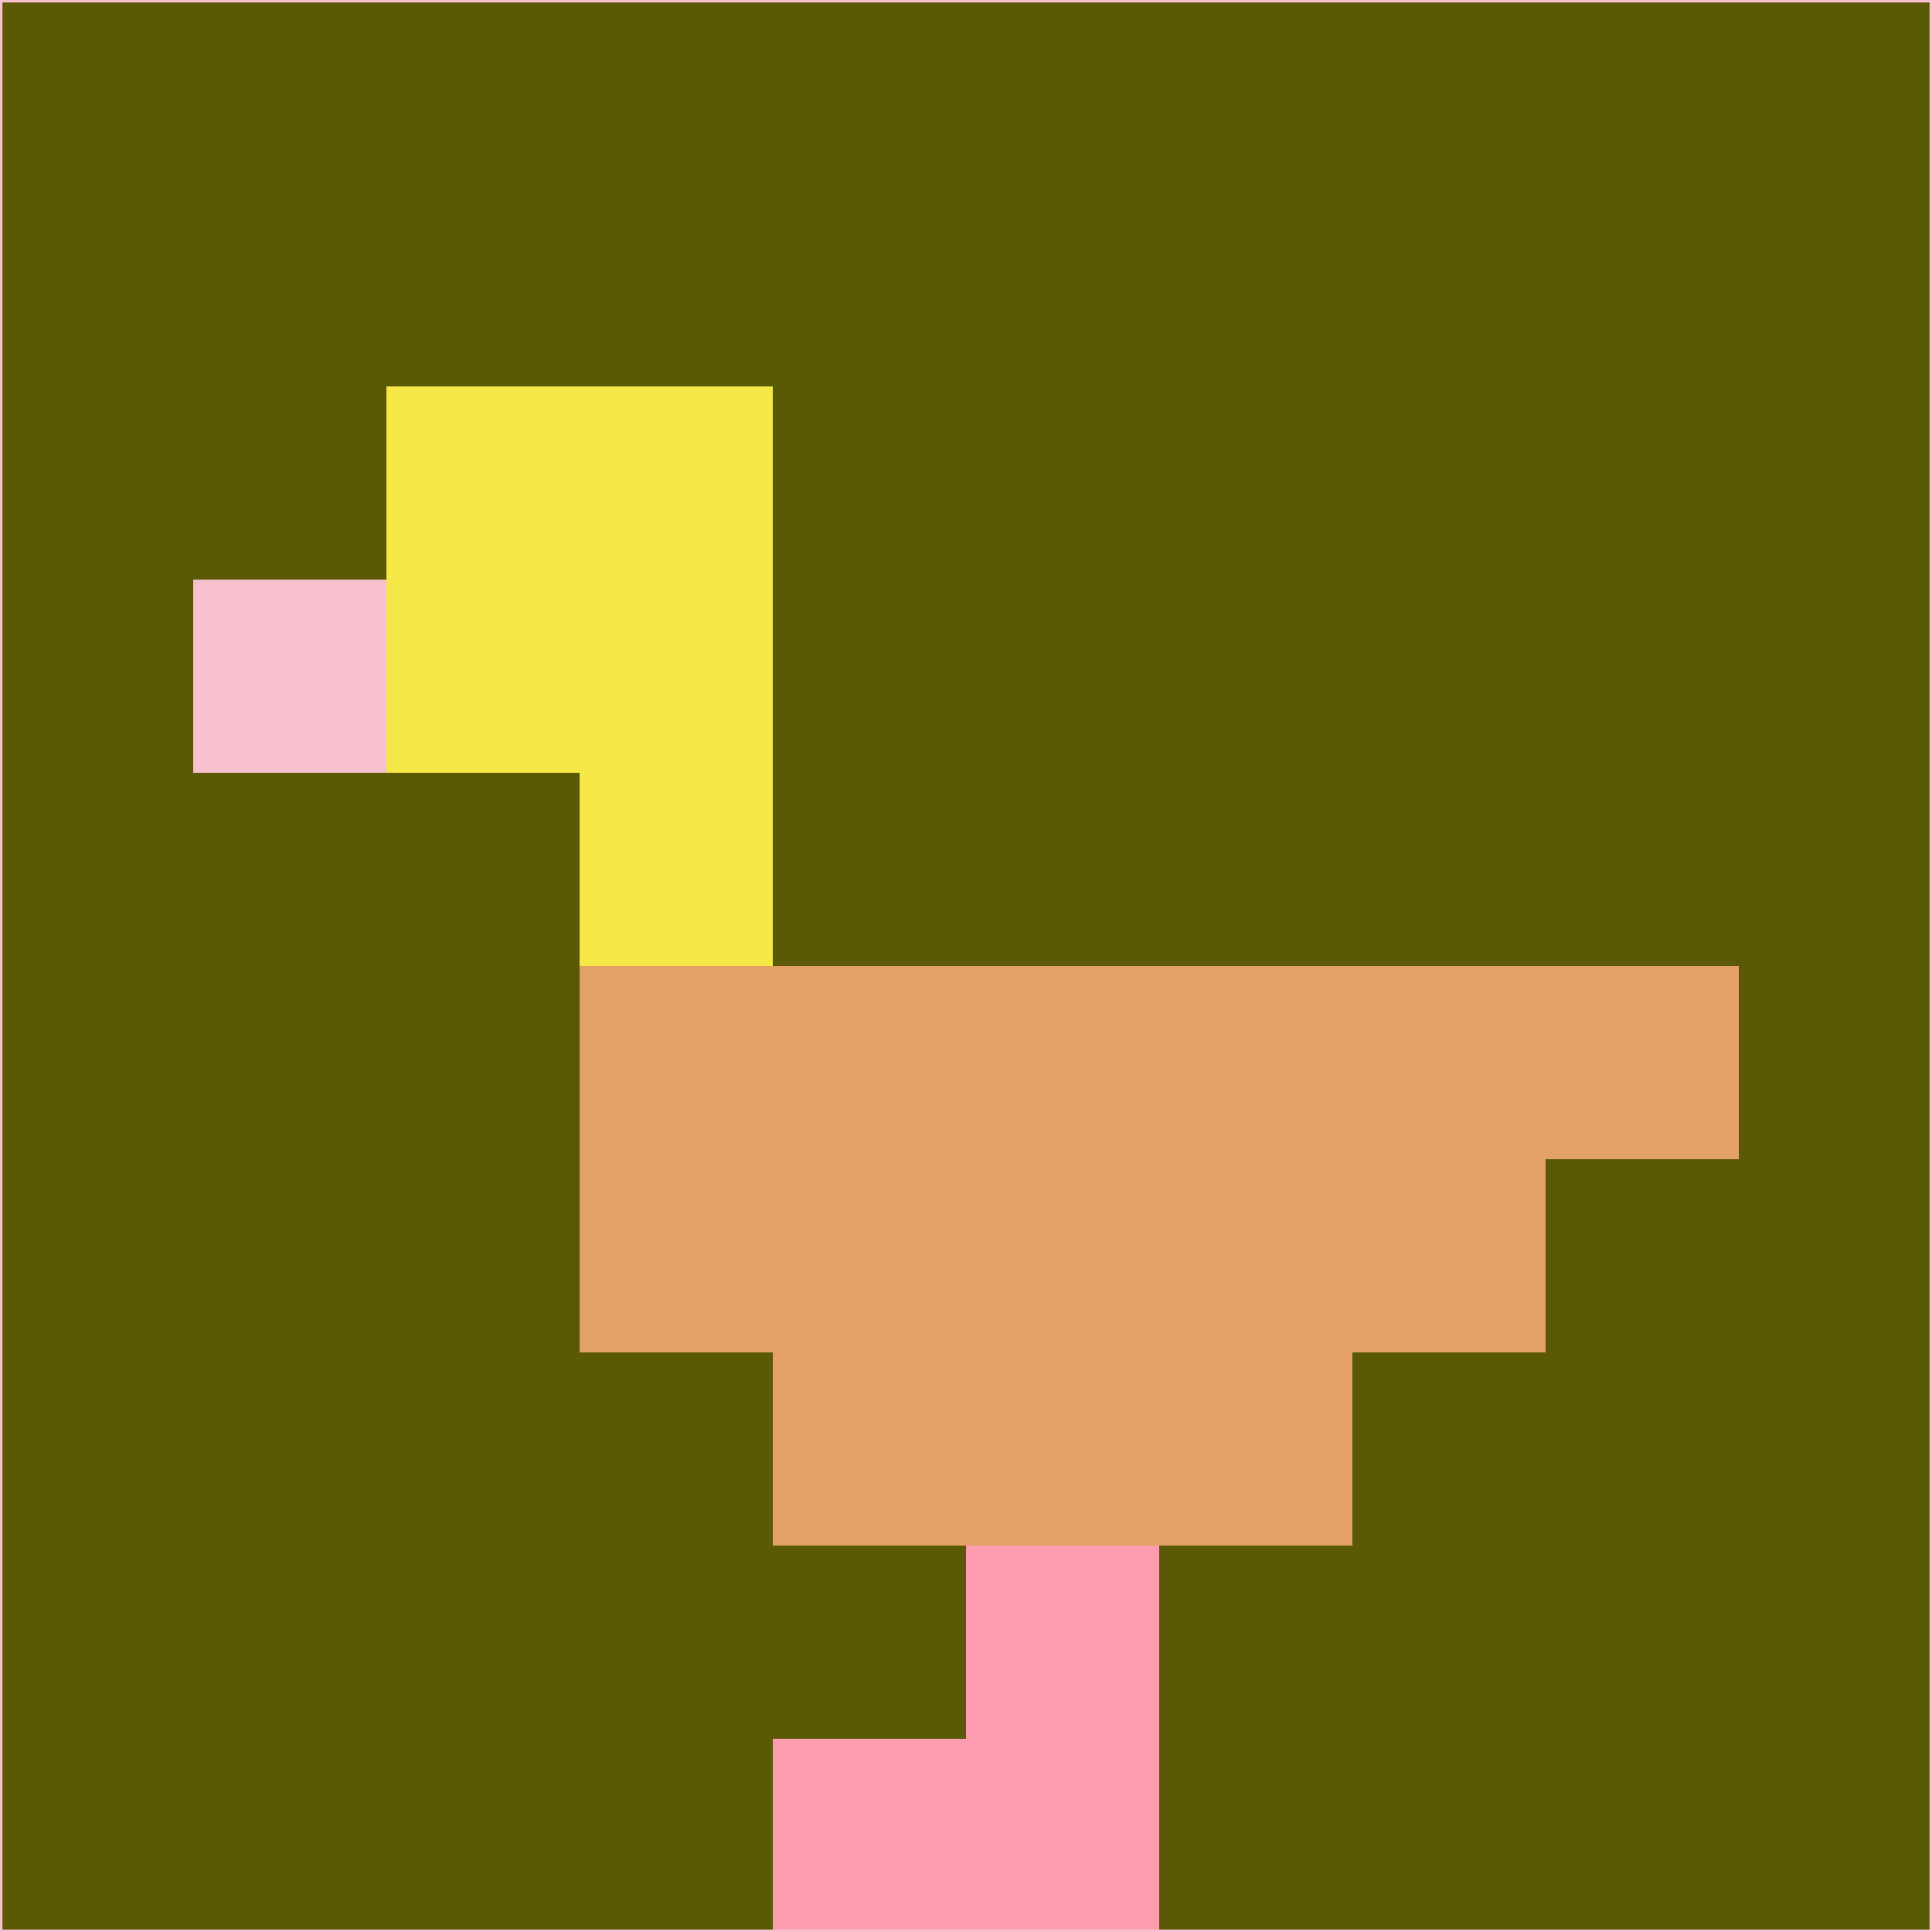 <svg xmlns="http://www.w3.org/2000/svg" version="1.1" width="785" height="785">
  <title>'goose-pfp-694263' by Dmitri Cherniak (Cyberpunk Edition)</title>
  <desc>
    seed=659856
    backgroundColor=#5a5906
    padding=20
    innerPadding=0
    timeout=500
    dimension=1
    border=false
    Save=function(){return n.handleSave()}
    frame=12

    Rendered at 2024-09-15T22:37:00.661Z
    Generated in 1ms
    Modified for Cyberpunk theme with new color scheme
  </desc>
  <defs/>
  <rect width="100%" height="100%" fill="#5a5906"/>
  <g>
    <g id="0-0">
      <rect x="0" y="0" height="785" width="785" fill="#5a5906"/>
      <g>
        <!-- Neon blue -->
        <rect id="0-0-2-2-2-2" x="157" y="157" width="157" height="157" fill="#f5e745"/>
        <rect id="0-0-3-2-1-4" x="235.5" y="157" width="78.5" height="314" fill="#f5e745"/>
        <!-- Electric purple -->
        <rect id="0-0-4-5-5-1" x="314" y="392.5" width="392.5" height="78.5" fill="#e4a167"/>
        <rect id="0-0-3-5-5-2" x="235.5" y="392.5" width="392.5" height="157" fill="#e4a167"/>
        <rect id="0-0-4-5-3-3" x="314" y="392.5" width="235.5" height="235.5" fill="#e4a167"/>
        <!-- Neon pink -->
        <rect id="0-0-1-3-1-1" x="78.5" y="235.5" width="78.5" height="78.5" fill="#f8c1d0"/>
        <!-- Cyber yellow -->
        <rect id="0-0-5-8-1-2" x="392.5" y="628" width="78.5" height="157" fill="#fe9db0"/>
        <rect id="0-0-4-9-2-1" x="314" y="706.5" width="157" height="78.5" fill="#fe9db0"/>
      </g>
      <rect x="0" y="0" stroke="#f8c1d0" stroke-width="2" height="785" width="785" fill="none"/>
    </g>
  </g>
  <script xmlns=""/>
</svg>